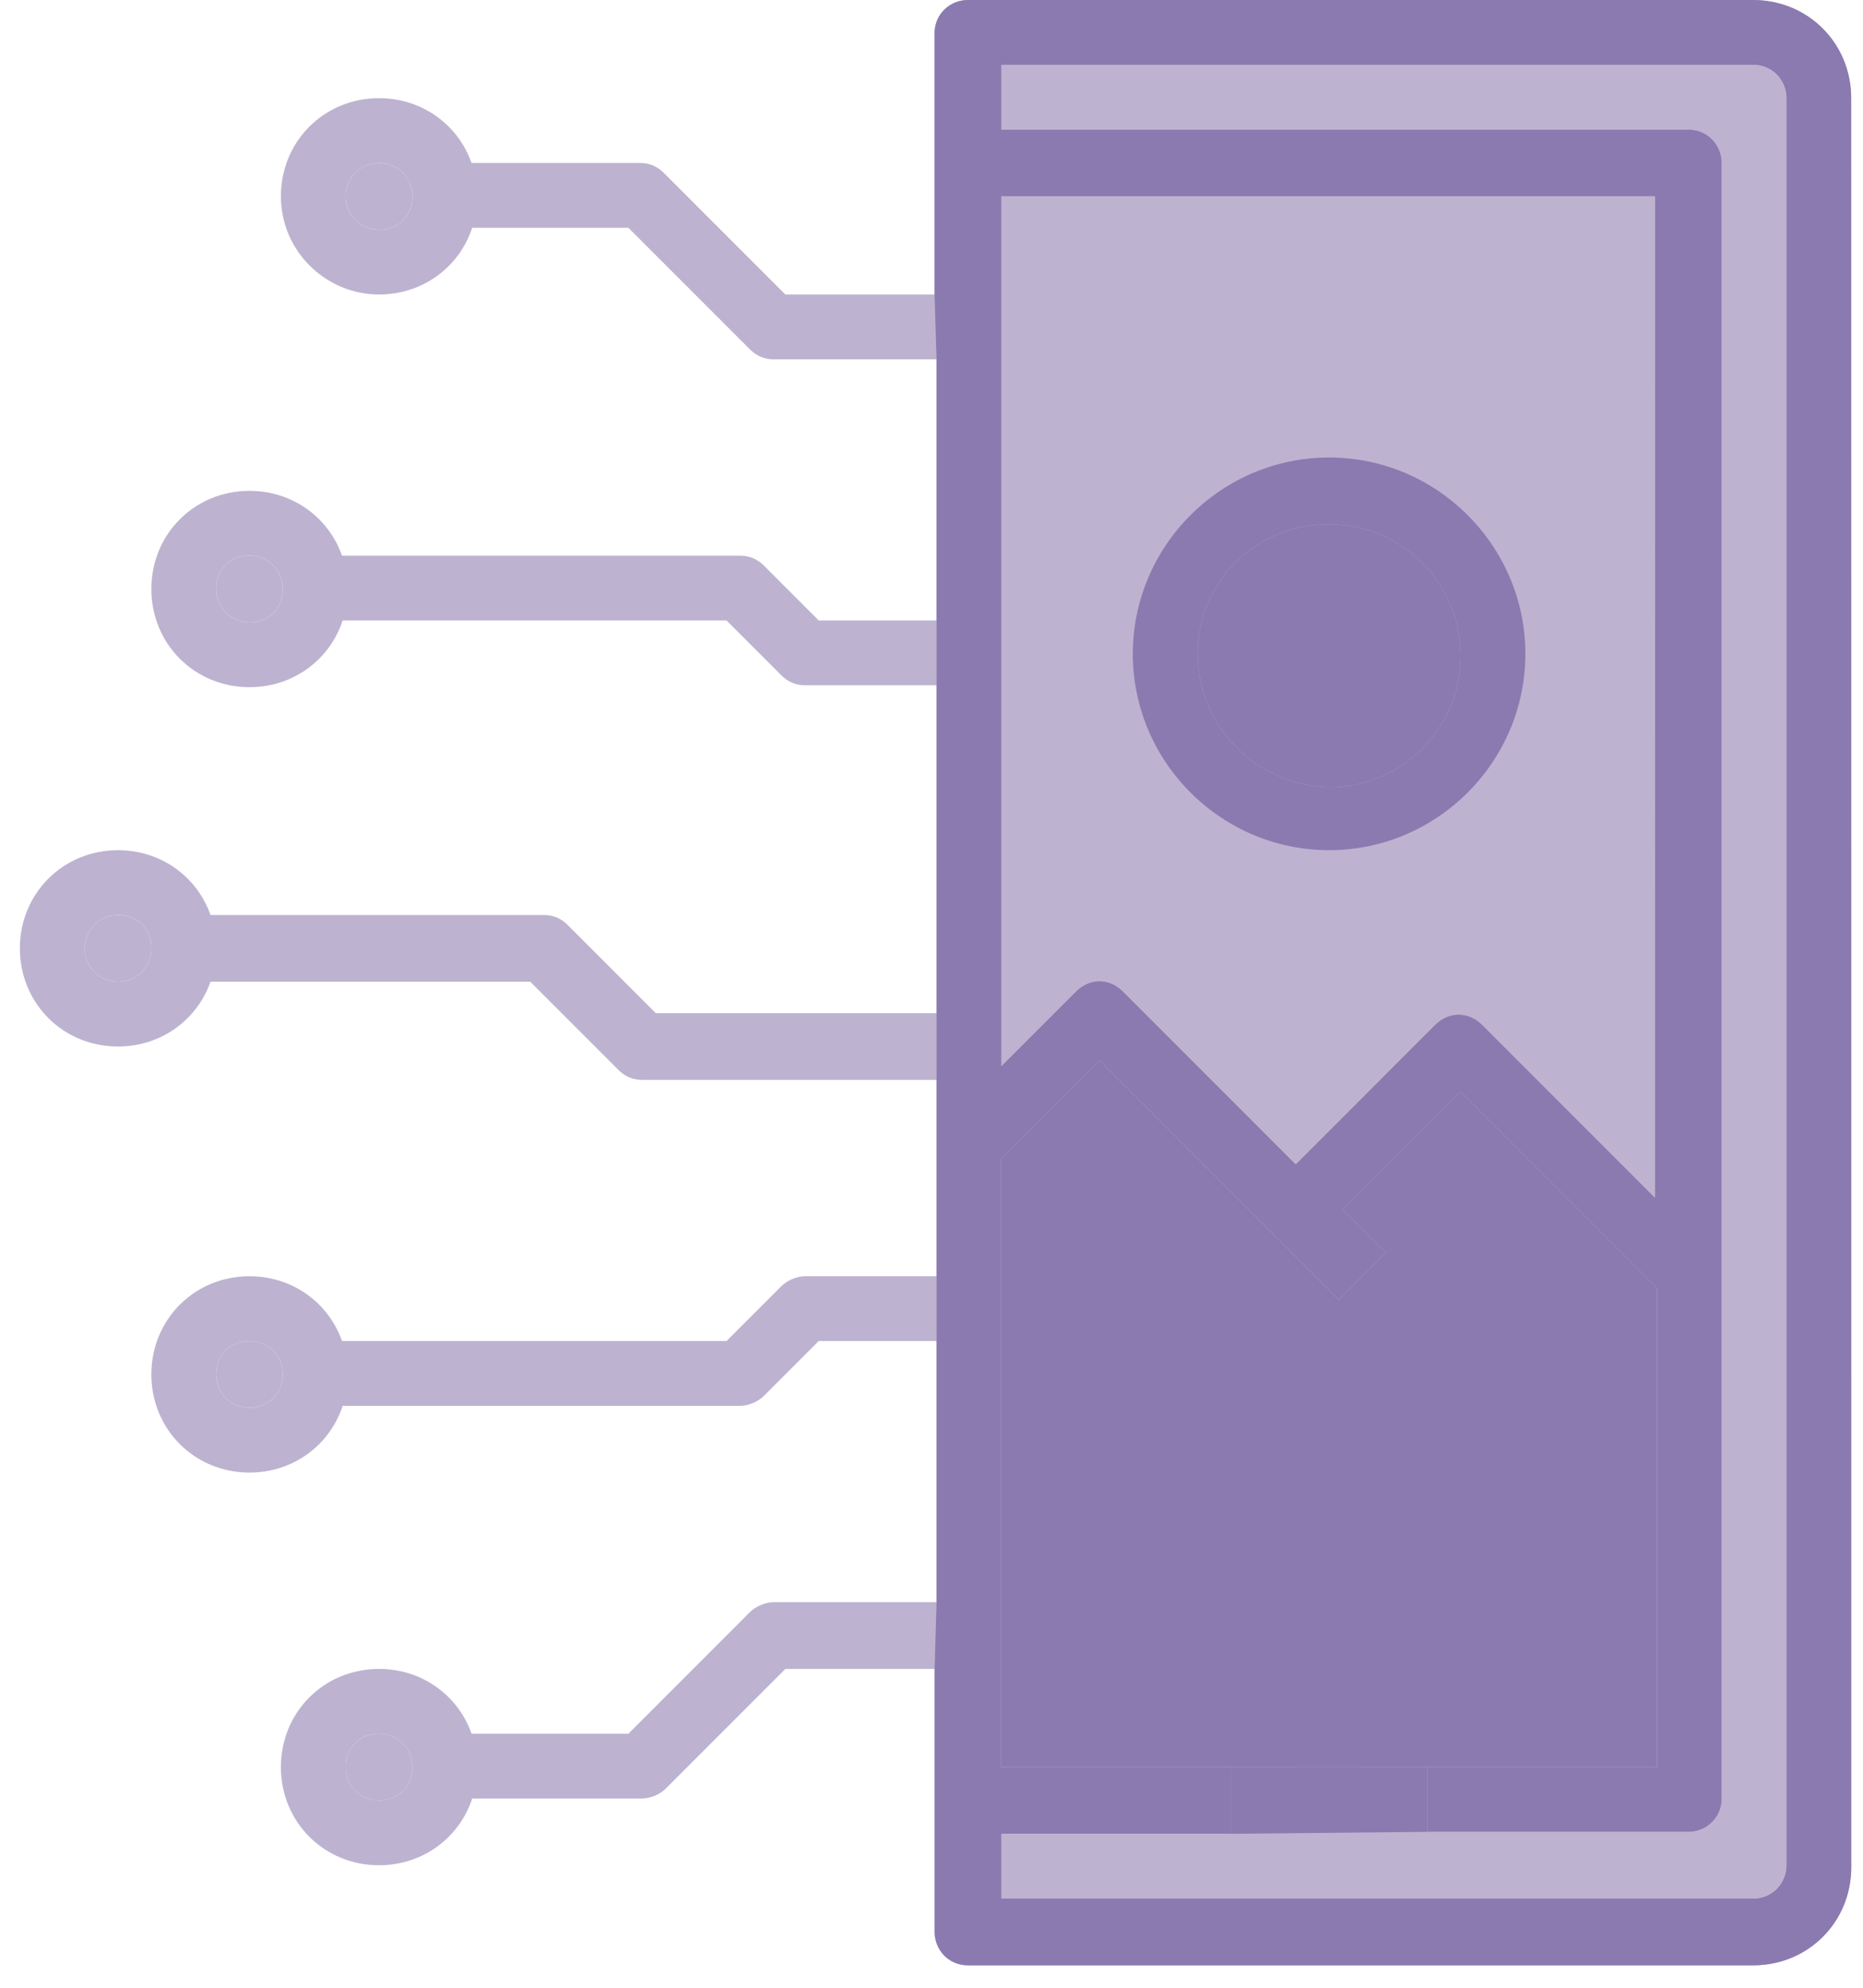 <svg width="75" height="80" viewBox="0 0 75 80" fill="none" xmlns="http://www.w3.org/2000/svg">
<path d="M70.573 0H38.965C38.255 0 37.622 0.553 37.622 1.343V11.853H31.618L26.72 6.955C26.482 6.717 26.167 6.559 25.772 6.559H18.3V9.168H25.297L30.195 14.066C30.433 14.304 30.748 14.462 31.143 14.462H37.702V24.972H32.961L30.748 22.759C30.51 22.521 30.195 22.364 29.8 22.364H12.299V24.972H29.248L31.461 27.185C31.699 27.423 32.014 27.58 32.409 27.58H37.703V40.776H26.402L22.846 37.22C22.608 36.982 22.293 36.825 21.898 36.825H7.299V39.51H21.346L24.902 43.066C25.14 43.304 25.454 43.462 25.849 43.462H37.703V51.364H32.409C32.094 51.364 31.699 51.521 31.461 51.759L29.248 53.972H12.494V56.58H29.8C30.115 56.58 30.51 56.423 30.748 56.185L32.961 53.972H37.702V64.482H31.143C30.828 64.482 30.433 64.64 30.195 64.877L25.297 69.776H18.299V72.384H25.849C26.164 72.384 26.559 72.227 26.797 71.989L31.618 67.168H37.625V77.755C37.625 78.465 38.178 79.098 38.968 79.098H70.576C72.789 79.098 74.527 77.36 74.527 75.147L74.524 3.951C74.524 1.738 72.786 0 70.573 0ZM66.622 48.203L59.668 41.248C59.115 40.696 58.325 40.696 57.772 41.248L52.164 46.86L45.209 39.905C44.657 39.353 43.867 39.353 43.314 39.905L40.311 42.909V7.902H66.625L66.622 48.203ZM71.919 75.07C71.919 75.779 71.366 76.412 70.576 76.412H40.31V73.804H49.555V71.118H40.31V46.622L44.261 42.671L53.901 52.311L55.797 50.416L54.059 48.678L58.8 43.937L66.702 51.839V71.118H57.457V73.726H67.968C68.678 73.726 69.311 73.174 69.311 72.384V6.559C69.311 5.849 68.758 5.216 67.968 5.216H40.311V2.608H70.576C71.363 2.608 71.919 3.24 71.919 3.95L71.919 75.07Z" fill="#BDB3D0"/>
<path d="M71.919 75.07C71.919 75.779 71.366 76.412 70.576 76.412H40.31V73.804H49.555V71.118H40.31V46.622L44.261 42.671L53.901 52.311L55.797 50.416L54.059 48.678L58.8 43.937L66.702 51.839V71.118H57.457V73.726H67.968C68.678 73.726 69.311 73.174 69.311 72.384V6.559C69.311 5.849 68.758 5.216 67.968 5.216H40.311V2.608H70.576C71.363 2.608 71.919 3.24 71.919 3.95L71.919 75.07Z" fill="#BDB3D0"/>
<path d="M66.622 48.203L59.668 41.248C59.115 40.696 58.325 40.696 57.772 41.248L52.164 46.86L45.209 39.905C44.657 39.353 43.867 39.353 43.314 39.905L40.311 42.909V7.902H66.625L66.622 48.203Z" fill="#BDB3D0"/>
<path fill-rule="evenodd" clip-rule="evenodd" d="M38.966 0H70.574C72.787 0 74.525 1.738 74.525 3.951L74.528 75.147C74.528 77.36 72.79 79.098 70.577 79.098H38.969C38.178 79.098 37.626 78.465 37.626 77.755V67.168L37.703 64.482V53.972L37.703 51.364V43.462V40.776V27.58L37.703 24.972V14.462L37.623 11.853V1.343C37.623 0.553 38.256 0 38.966 0ZM59.668 41.248L66.623 48.203L66.626 7.902H40.311V42.909L43.315 39.905C43.867 39.353 44.657 39.353 45.21 39.905L52.164 46.86L57.773 41.248C58.326 40.696 59.116 40.696 59.668 41.248ZM70.577 76.412C71.367 76.412 71.92 75.779 71.92 75.07L71.92 3.95C71.92 3.24 71.364 2.608 70.577 2.608H40.311V5.216H67.969C68.759 5.216 69.311 5.849 69.311 6.559V72.384C69.311 73.174 68.678 73.726 67.969 73.726H57.458V71.118H66.703V51.839L58.801 43.937L54.059 48.678L55.797 50.416L53.902 52.311L44.262 42.671L40.311 46.622V71.118H49.556V73.804H40.311V76.412H70.577Z" fill="#8B7AB0"/>
<path d="M49.556 71.118V73.804L57.458 73.726V71.118L49.556 71.118Z" fill="#8B7AB0"/>
<path d="M40.311 71.118H49.556L57.458 71.118H66.703V51.839L58.801 43.937L54.059 48.678L55.797 50.416L53.902 52.311L44.262 42.671L40.311 46.622V71.118Z" fill="#8B7AB0"/>
<path d="M52.163 71.118H54.771V73.727H52.163V71.118Z" fill="#8B7AB0"/>
<path d="M53.506 34.217C57.852 34.217 61.408 30.661 61.408 26.315C61.408 21.969 57.852 18.413 53.506 18.413C49.16 18.413 45.604 21.969 45.604 26.315C45.604 30.661 49.16 34.217 53.506 34.217ZM53.506 21.098C56.429 21.098 58.8 23.468 58.8 26.392C58.8 29.315 56.429 31.685 53.506 31.685C50.583 31.608 48.213 29.237 48.213 26.314C48.213 23.391 50.583 21.098 53.506 21.098Z" fill="#8B7AB0"/>
<path d="M53.506 21.098C56.429 21.098 58.8 23.468 58.8 26.392C58.8 29.315 56.429 31.685 53.506 31.685C50.583 31.608 48.213 29.237 48.213 26.314C48.213 23.391 50.583 21.098 53.506 21.098Z" fill="#8B7AB0"/>
<path d="M15.259 11.853C17.472 11.853 19.21 10.115 19.21 7.902C19.21 5.689 17.472 3.951 15.259 3.951C13.045 3.951 11.308 5.689 11.308 7.902C11.308 10.115 13.126 11.853 15.259 11.853ZM15.259 6.559C15.969 6.559 16.601 7.112 16.601 7.902C16.601 8.692 16.049 9.245 15.259 9.245C14.549 9.245 13.916 8.692 13.916 7.902C13.916 7.112 14.549 6.559 15.259 6.559Z" fill="#BDB3D0"/>
<path d="M15.259 6.559C15.969 6.559 16.601 7.112 16.601 7.902C16.601 8.692 16.049 9.245 15.259 9.245C14.549 9.245 13.916 8.692 13.916 7.902C13.916 7.112 14.549 6.559 15.259 6.559Z" fill="#BDB3D0"/>
<path d="M10.044 27.657C12.258 27.657 13.995 25.919 13.995 23.706C13.995 21.493 12.258 19.755 10.044 19.755C7.831 19.755 6.093 21.493 6.093 23.706C6.093 25.919 7.831 27.657 10.044 27.657ZM10.044 22.364C10.754 22.364 11.387 22.916 11.387 23.706C11.387 24.497 10.835 25.049 10.044 25.049C9.334 25.049 8.702 24.497 8.702 23.706C8.702 22.916 9.254 22.364 10.044 22.364Z" fill="#BDB3D0"/>
<path d="M10.044 22.364C10.754 22.364 11.387 22.916 11.387 23.706C11.387 24.497 10.835 25.049 10.044 25.049C9.334 25.049 8.702 24.497 8.702 23.706C8.702 22.916 9.254 22.364 10.044 22.364Z" fill="#BDB3D0"/>
<path d="M8.702 38.168C8.702 35.955 6.964 34.217 4.751 34.217C2.538 34.217 0.8 35.955 0.8 38.168C0.8 40.381 2.538 42.119 4.751 42.119C6.961 42.119 8.702 40.381 8.702 38.168ZM4.751 39.511C4.041 39.511 3.408 38.958 3.408 38.168C3.408 37.458 3.961 36.825 4.751 36.825C5.541 36.825 6.094 37.378 6.094 38.168C6.094 38.958 5.461 39.511 4.751 39.511Z" fill="#BDB3D0"/>
<path d="M4.751 39.511C4.041 39.511 3.408 38.958 3.408 38.168C3.408 37.458 3.961 36.825 4.751 36.825C5.541 36.825 6.094 37.378 6.094 38.168C6.094 38.958 5.461 39.511 4.751 39.511Z" fill="#BDB3D0"/>
<path d="M15.259 67.168C13.045 67.168 11.308 68.905 11.308 71.119C11.308 73.332 13.045 75.07 15.259 75.07C17.472 75.07 19.21 73.332 19.21 71.119C19.21 68.905 17.472 67.168 15.259 67.168ZM15.259 72.461C14.549 72.461 13.916 71.909 13.916 71.119C13.916 70.328 14.469 69.776 15.259 69.776C15.969 69.776 16.601 70.328 16.601 71.119C16.604 71.909 16.049 72.461 15.259 72.461Z" fill="#BDB3D0"/>
<path d="M15.259 72.461C14.549 72.461 13.916 71.909 13.916 71.119C13.916 70.328 14.469 69.776 15.259 69.776C15.969 69.776 16.601 70.328 16.601 71.119C16.604 71.909 16.049 72.461 15.259 72.461Z" fill="#BDB3D0"/>
<path d="M13.995 55.315C13.995 53.101 12.258 51.364 10.044 51.364C7.831 51.364 6.093 53.101 6.093 55.315C6.093 57.528 7.831 59.266 10.044 59.266C12.258 59.266 13.995 57.528 13.995 55.315ZM10.044 56.657C9.334 56.657 8.702 56.105 8.702 55.315C8.702 54.524 9.254 53.972 10.044 53.972C10.754 53.972 11.387 54.524 11.387 55.315C11.387 56.105 10.754 56.657 10.044 56.657Z" fill="#BDB3D0"/>
<path d="M10.044 56.657C9.334 56.657 8.702 56.105 8.702 55.315C8.702 54.524 9.254 53.972 10.044 53.972C10.754 53.972 11.387 54.524 11.387 55.315C11.387 56.105 10.754 56.657 10.044 56.657Z" fill="#BDB3D0"/>
</svg>
